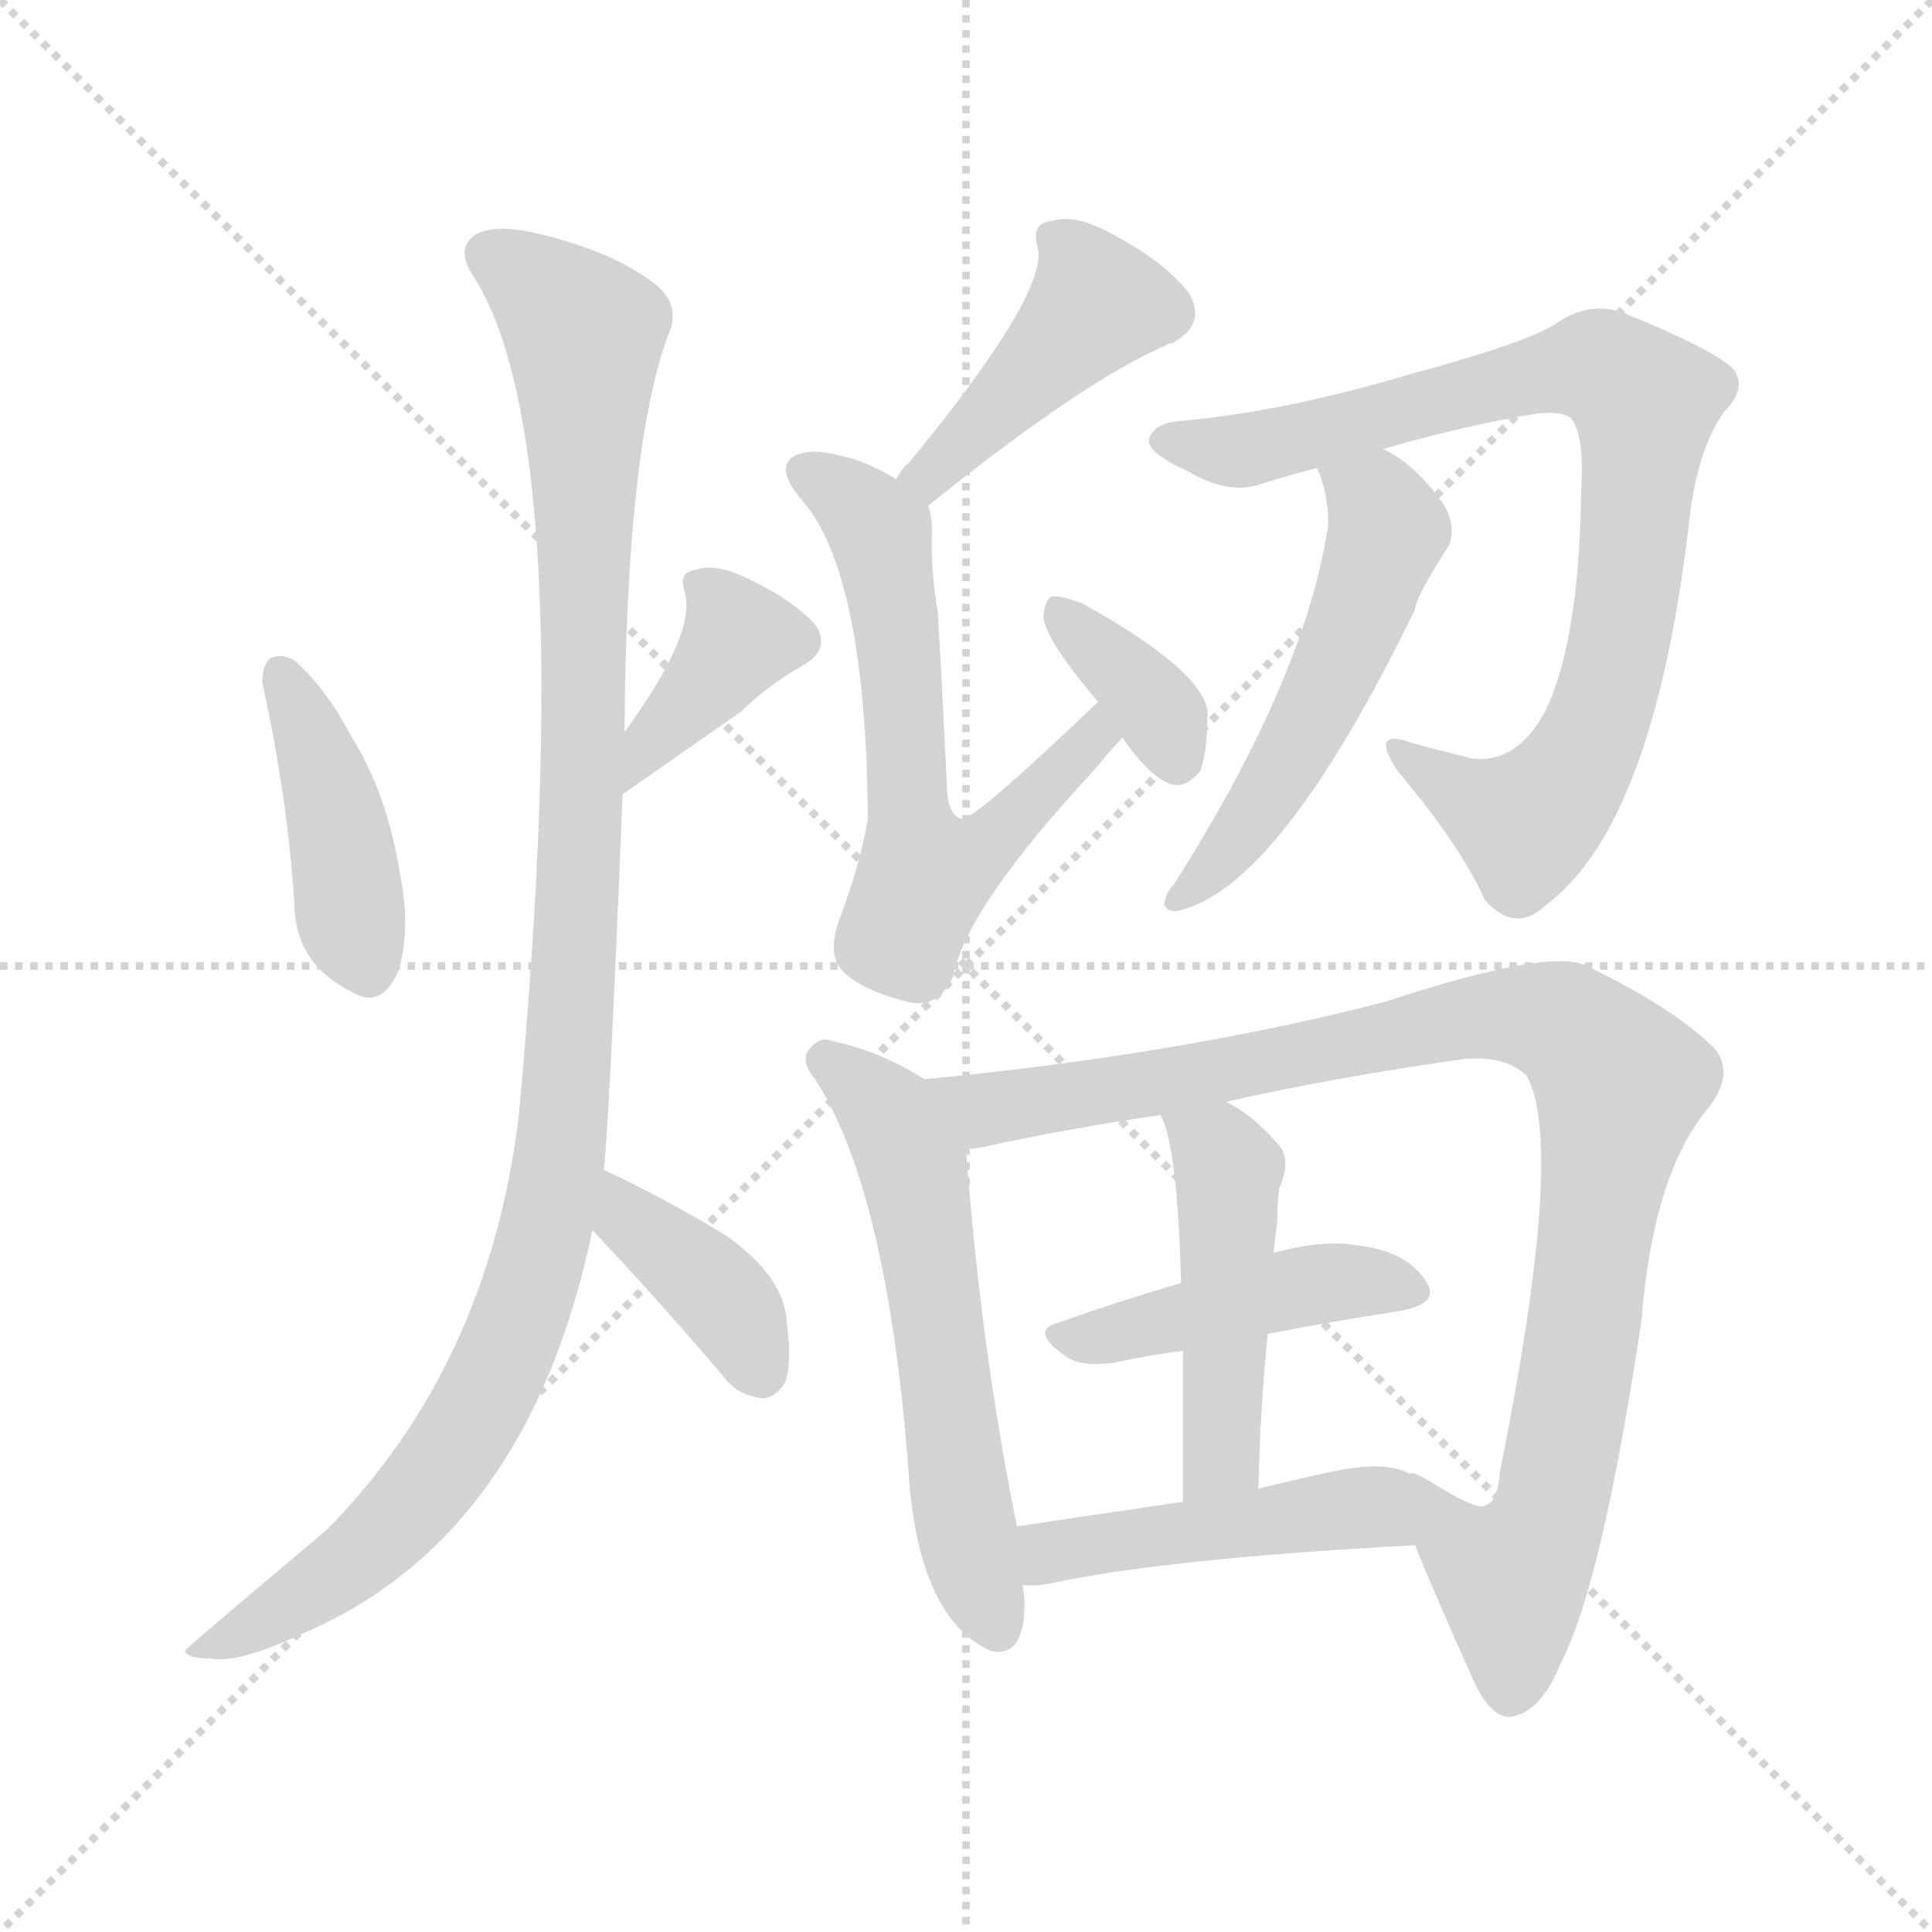 <svg version="1.1" viewBox="0 0 1024 1024" xmlns="http://www.w3.org/2000/svg">
  <g stroke="lightgray" stroke-dasharray="1,1" stroke-width="1" transform="scale(4, 4)">
    <line x1="0" y1="0" x2="256" y2="256"></line>
    <line x1="256" y1="0" x2="0" y2="256"></line>
    <line x1="128" y1="0" x2="128" y2="256"></line>
    <line x1="0" y1="128" x2="256" y2="128"></line>
  </g>
<g transform="scale(1, -1) translate(0, -900)">
   <style type="text/css">
    @keyframes keyframes0 {
      from {
       stroke: blue;
       stroke-dashoffset: 419;
       stroke-width: 128;
       }
       58% {
       animation-timing-function: step-end;
       stroke: blue;
       stroke-dashoffset: 0;
       stroke-width: 128;
       }
       to {
       stroke: black;
       stroke-width: 1024;
       }
       }
       #make-me-a-hanzi-animation-0 {
         animation: keyframes0 0.591s both;
         animation-delay: 0s;
         animation-timing-function: linear;
       }
    @keyframes keyframes1 {
      from {
       stroke: blue;
       stroke-dashoffset: 383;
       stroke-width: 128;
       }
       55% {
       animation-timing-function: step-end;
       stroke: blue;
       stroke-dashoffset: 0;
       stroke-width: 128;
       }
       to {
       stroke: black;
       stroke-width: 1024;
       }
       }
       #make-me-a-hanzi-animation-1 {
         animation: keyframes1 0.562s both;
         animation-delay: 0.591s;
         animation-timing-function: linear;
       }
    @keyframes keyframes2 {
      from {
       stroke: blue;
       stroke-dashoffset: 1097;
       stroke-width: 128;
       }
       78% {
       animation-timing-function: step-end;
       stroke: blue;
       stroke-dashoffset: 0;
       stroke-width: 128;
       }
       to {
       stroke: black;
       stroke-width: 1024;
       }
       }
       #make-me-a-hanzi-animation-2 {
         animation: keyframes2 1.143s both;
         animation-delay: 1.153s;
         animation-timing-function: linear;
       }
    @keyframes keyframes3 {
      from {
       stroke: blue;
       stroke-dashoffset: 385;
       stroke-width: 128;
       }
       56% {
       animation-timing-function: step-end;
       stroke: blue;
       stroke-dashoffset: 0;
       stroke-width: 128;
       }
       to {
       stroke: black;
       stroke-width: 1024;
       }
       }
       #make-me-a-hanzi-animation-3 {
         animation: keyframes3 0.563s both;
         animation-delay: 2.295s;
         animation-timing-function: linear;
       }
    @keyframes keyframes4 {
      from {
       stroke: blue;
       stroke-dashoffset: 437;
       stroke-width: 128;
       }
       59% {
       animation-timing-function: step-end;
       stroke: blue;
       stroke-dashoffset: 0;
       stroke-width: 128;
       }
       to {
       stroke: black;
       stroke-width: 1024;
       }
       }
       #make-me-a-hanzi-animation-4 {
         animation: keyframes4 0.606s both;
         animation-delay: 2.859s;
         animation-timing-function: linear;
       }
    @keyframes keyframes5 {
      from {
       stroke: blue;
       stroke-dashoffset: 617;
       stroke-width: 128;
       }
       67% {
       animation-timing-function: step-end;
       stroke: blue;
       stroke-dashoffset: 0;
       stroke-width: 128;
       }
       to {
       stroke: black;
       stroke-width: 1024;
       }
       }
       #make-me-a-hanzi-animation-5 {
         animation: keyframes5 0.752s both;
         animation-delay: 3.464s;
         animation-timing-function: linear;
       }
    @keyframes keyframes6 {
      from {
       stroke: blue;
       stroke-dashoffset: 359;
       stroke-width: 128;
       }
       54% {
       animation-timing-function: step-end;
       stroke: blue;
       stroke-dashoffset: 0;
       stroke-width: 128;
       }
       to {
       stroke: black;
       stroke-width: 1024;
       }
       }
       #make-me-a-hanzi-animation-6 {
         animation: keyframes6 0.542s both;
         animation-delay: 4.216s;
         animation-timing-function: linear;
       }
    @keyframes keyframes7 {
      from {
       stroke: blue;
       stroke-dashoffset: 836;
       stroke-width: 128;
       }
       73% {
       animation-timing-function: step-end;
       stroke: blue;
       stroke-dashoffset: 0;
       stroke-width: 128;
       }
       to {
       stroke: black;
       stroke-width: 1024;
       }
       }
       #make-me-a-hanzi-animation-7 {
         animation: keyframes7 0.93s both;
         animation-delay: 4.759s;
         animation-timing-function: linear;
       }
    @keyframes keyframes8 {
      from {
       stroke: blue;
       stroke-dashoffset: 527;
       stroke-width: 128;
       }
       63% {
       animation-timing-function: step-end;
       stroke: blue;
       stroke-dashoffset: 0;
       stroke-width: 128;
       }
       to {
       stroke: black;
       stroke-width: 1024;
       }
       }
       #make-me-a-hanzi-animation-8 {
         animation: keyframes8 0.679s both;
         animation-delay: 5.689s;
         animation-timing-function: linear;
       }
    @keyframes keyframes9 {
      from {
       stroke: blue;
       stroke-dashoffset: 576;
       stroke-width: 128;
       }
       65% {
       animation-timing-function: step-end;
       stroke: blue;
       stroke-dashoffset: 0;
       stroke-width: 128;
       }
       to {
       stroke: black;
       stroke-width: 1024;
       }
       }
       #make-me-a-hanzi-animation-9 {
         animation: keyframes9 0.719s both;
         animation-delay: 6.368s;
         animation-timing-function: linear;
       }
    @keyframes keyframes10 {
      from {
       stroke: blue;
       stroke-dashoffset: 968;
       stroke-width: 128;
       }
       76% {
       animation-timing-function: step-end;
       stroke: blue;
       stroke-dashoffset: 0;
       stroke-width: 128;
       }
       to {
       stroke: black;
       stroke-width: 1024;
       }
       }
       #make-me-a-hanzi-animation-10 {
         animation: keyframes10 1.038s both;
         animation-delay: 7.087s;
         animation-timing-function: linear;
       }
    @keyframes keyframes11 {
      from {
       stroke: blue;
       stroke-dashoffset: 443;
       stroke-width: 128;
       }
       59% {
       animation-timing-function: step-end;
       stroke: blue;
       stroke-dashoffset: 0;
       stroke-width: 128;
       }
       to {
       stroke: black;
       stroke-width: 1024;
       }
       }
       #make-me-a-hanzi-animation-11 {
         animation: keyframes11 0.611s both;
         animation-delay: 8.124s;
         animation-timing-function: linear;
       }
    @keyframes keyframes12 {
      from {
       stroke: blue;
       stroke-dashoffset: 470;
       stroke-width: 128;
       }
       60% {
       animation-timing-function: step-end;
       stroke: blue;
       stroke-dashoffset: 0;
       stroke-width: 128;
       }
       to {
       stroke: black;
       stroke-width: 1024;
       }
       }
       #make-me-a-hanzi-animation-12 {
         animation: keyframes12 0.632s both;
         animation-delay: 8.735s;
         animation-timing-function: linear;
       }
    @keyframes keyframes13 {
      from {
       stroke: blue;
       stroke-dashoffset: 490;
       stroke-width: 128;
       }
       61% {
       animation-timing-function: step-end;
       stroke: blue;
       stroke-dashoffset: 0;
       stroke-width: 128;
       }
       to {
       stroke: black;
       stroke-width: 1024;
       }
       }
       #make-me-a-hanzi-animation-13 {
         animation: keyframes13 0.649s both;
         animation-delay: 9.367s;
         animation-timing-function: linear;
       }
</style>
<path d="M 139.0 538.0 Q 152.0 480.0 156.0 422.0 Q 156.0 389.0 187.0 374.0 Q 202.0 365.0 211.0 385.0 Q 218.0 407.0 212.0 437.0 Q 205.0 480.0 186.0 510.0 Q 173.0 535.0 156.0 550.0 Q 149.0 554.0 143.0 551.0 Q 139.0 547.0 139.0 538.0 Z" fill="lightgray"></path> 
<path d="M 330.0 479.0 Q 360.0 500.0 393.0 523.0 Q 406.0 536.0 425.0 547.0 Q 441.0 556.0 432.0 569.0 Q 420.0 582.0 399.0 592.0 Q 380.0 602.0 369.0 598.0 Q 359.0 597.0 363.0 586.0 Q 369.0 564.0 331.0 512.0 C 313.0 488.0 305.0 462.0 330.0 479.0 Z" fill="lightgray"></path> 
<path d="M 320.0 280.0 Q 323.0 305.0 330.0 479.0 L 331.0 512.0 Q 332.0 662.0 354.0 722.0 Q 361.0 737.0 349.0 748.0 Q 327.0 766.0 286.0 776.0 Q 261.0 782.0 251.0 775.0 Q 242.0 768.0 250.0 755.0 Q 308.0 668.0 275.0 309.0 Q 259.0 176.0 173.0 89.0 Q 98.0 26.0 98.0 25.0 Q 99.0 21.0 111.0 21.0 Q 126.0 18.0 160.0 34.0 Q 280.0 85.0 314.0 248.0 L 320.0 280.0 Z" fill="lightgray"></path> 
<path d="M 314.0 248.0 Q 348.0 212.0 383.0 171.0 Q 390.0 161.0 403.0 159.0 Q 410.0 158.0 416.0 167.0 Q 420.0 177.0 417.0 199.0 Q 416.0 223.0 385.0 245.0 Q 354.0 264.0 320.0 280.0 C 293.0 293.0 293.0 270.0 314.0 248.0 Z" fill="lightgray"></path> 
<path d="M 492.0 632.0 Q 574.0 698.0 618.0 717.0 Q 619.0 718.0 621.0 718.0 Q 640.0 728.0 630.0 745.0 Q 617.0 761.0 593.0 774.0 Q 571.0 787.0 558.0 783.0 Q 546.0 782.0 550.0 769.0 Q 556.0 745.0 482.0 655.0 Q 478.0 652.0 475.0 646.0 C 459.0 621.0 469.0 613.0 492.0 632.0 Z" fill="lightgray"></path> 
<path d="M 582.0 528.0 Q 516.0 465.0 510.0 466.0 Q 503.0 467.0 502.0 481.0 Q 499.0 544.0 497.0 576.0 Q 493.0 600.0 494.0 619.0 Q 494.0 626.0 492.0 632.0 C 491.0 637.0 491.0 637.0 475.0 646.0 Q 459.0 656.0 443.0 659.0 Q 427.0 663.0 419.0 657.0 Q 412.0 650.0 425.0 635.0 Q 459.0 596.0 460.0 466.0 Q 456.0 442.0 445.0 413.0 Q 438.0 394.0 447.0 385.0 Q 457.0 375.0 481.0 369.0 Q 497.0 365.0 505.0 382.0 Q 512.0 419.0 581.0 493.0 Q 588.0 502.0 595.0 509.0 C 615.0 531.0 604.0 549.0 582.0 528.0 Z" fill="lightgray"></path> 
<path d="M 595.0 509.0 Q 610.0 487.0 622.0 484.0 Q 629.0 483.0 636.0 491.0 Q 640.0 501.0 640.0 523.0 Q 637.0 545.0 574.0 580.0 Q 564.0 584.0 558.0 584.0 Q 554.0 583.0 553.0 573.0 Q 554.0 561.0 582.0 528.0 L 595.0 509.0 Z" fill="lightgray"></path> 
<path d="M 733.0 662.0 Q 778.0 675.0 816.0 681.0 Q 829.0 682.0 833.0 678.0 Q 840.0 668.0 838.0 639.0 Q 837.0 560.0 819.0 523.0 Q 804.0 495.0 780.0 498.0 Q 764.0 502.0 749.0 506.0 Q 725.0 515.0 741.0 491.0 Q 774.0 452.0 787.0 423.0 Q 803.0 405.0 819.0 420.0 Q 876.0 462.0 895.0 621.0 Q 899.0 661.0 914.0 682.0 Q 926.0 694.0 919.0 704.0 Q 910.0 714.0 861.0 734.0 Q 842.0 741.0 824.0 728.0 Q 808.0 718.0 745.0 701.0 Q 681.0 682.0 627.0 677.0 Q 611.0 676.0 609.0 667.0 Q 608.0 660.0 630.0 650.0 Q 652.0 637.0 670.0 644.0 Q 683.0 648.0 698.0 652.0 L 733.0 662.0 Z" fill="lightgray"></path> 
<path d="M 698.0 652.0 Q 704.0 639.0 704.0 622.0 Q 692.0 541.0 622.0 431.0 Q 618.0 427.0 617.0 421.0 Q 618.0 417.0 623.0 417.0 Q 677.0 427.0 750.0 577.0 Q 750.0 583.0 768.0 611.0 Q 772.0 621.0 765.0 633.0 Q 749.0 655.0 733.0 662.0 C 707.0 677.0 688.0 680.0 698.0 652.0 Z" fill="lightgray"></path> 
<path d="M 490.0 328.0 Q 466.0 343.0 442.0 348.0 Q 435.0 351.0 430.0 345.0 Q 423.0 339.0 432.0 328.0 Q 471.0 268.0 482.0 114.0 Q 488.0 42.0 525.0 25.0 Q 543.0 21.0 543.0 50.0 Q 543.0 54.0 542.0 60.0 L 539.0 91.0 Q 520.0 184.0 512.0 291.0 C 510.0 316.0 510.0 316.0 490.0 328.0 Z" fill="lightgray"></path> 
<path d="M 750.0 81.0 Q 760.0 56.0 782.0 7.0 Q 791.0 -11.0 801.0 -10.0 Q 817.0 -7.0 827.0 18.0 Q 849.0 60.0 870.0 200.0 Q 876.0 276.0 904.0 311.0 Q 920.0 330.0 909.0 344.0 Q 887.0 366.0 841.0 388.0 Q 822.0 398.0 734.0 369.0 Q 626.0 341.0 490.0 328.0 C 460.0 325.0 482.0 286.0 512.0 291.0 Q 516.0 291.0 521.0 292.0 Q 561.0 301.0 615.0 309.0 L 650.0 316.0 Q 702.0 328.0 771.0 338.0 Q 796.0 342.0 809.0 330.0 Q 830.0 294.0 795.0 120.0 Q 794.0 104.0 787.0 102.0 C 775.0 74.0 739.0 109.0 750.0 81.0 Z" fill="lightgray"></path> 
<path d="M 672.0 193.0 Q 708.0 200.0 741.0 205.0 Q 765.0 209.0 755.0 222.0 Q 745.0 237.0 719.0 240.0 Q 701.0 243.0 675.0 236.0 L 626.0 220.0 Q 592.0 210.0 561.0 199.0 Q 545.0 195.0 565.0 181.0 Q 574.0 175.0 592.0 178.0 Q 610.0 182.0 627.0 184.0 L 672.0 193.0 Z" fill="lightgray"></path> 
<path d="M 667.0 111.0 Q 668.0 156.0 672.0 193.0 L 675.0 236.0 Q 676.0 245.0 677.0 253.0 Q 677.0 263.0 678.0 270.0 Q 685.0 286.0 677.0 294.0 Q 664.0 309.0 650.0 316.0 C 624.0 331.0 603.0 337.0 615.0 309.0 Q 624.0 294.0 626.0 220.0 L 627.0 184.0 Q 627.0 151.0 627.0 104.0 C 627.0 74.0 666.0 81.0 667.0 111.0 Z" fill="lightgray"></path> 
<path d="M 542.0 60.0 Q 548.0 59.0 558.0 61.0 Q 619.0 74.0 750.0 81.0 C 780.0 83.0 817.0 98.0 787.0 102.0 Q 783.0 99.0 756.0 116.0 Q 749.0 120.0 747.0 119.0 Q 734.0 126.0 706.0 120.0 Q 687.0 116.0 667.0 111.0 L 627.0 104.0 Q 579.0 97.0 539.0 91.0 C 509.0 87.0 512.0 61.0 542.0 60.0 Z" fill="lightgray"></path> 
      <clipPath id="make-me-a-hanzi-clip-0">
      <path d="M 139.0 538.0 Q 152.0 480.0 156.0 422.0 Q 156.0 389.0 187.0 374.0 Q 202.0 365.0 211.0 385.0 Q 218.0 407.0 212.0 437.0 Q 205.0 480.0 186.0 510.0 Q 173.0 535.0 156.0 550.0 Q 149.0 554.0 143.0 551.0 Q 139.0 547.0 139.0 538.0 Z" fill="lightgray"></path>
      </clipPath>
      <path clip-path="url(#make-me-a-hanzi-clip-0)" d="M 149.0 542.0 L 175.0 481.0 L 186.0 411.0 L 196.0 387.0 " fill="none" id="make-me-a-hanzi-animation-0" stroke-dasharray="291 582" stroke-linecap="round"></path>

      <clipPath id="make-me-a-hanzi-clip-1">
      <path d="M 330.0 479.0 Q 360.0 500.0 393.0 523.0 Q 406.0 536.0 425.0 547.0 Q 441.0 556.0 432.0 569.0 Q 420.0 582.0 399.0 592.0 Q 380.0 602.0 369.0 598.0 Q 359.0 597.0 363.0 586.0 Q 369.0 564.0 331.0 512.0 C 313.0 488.0 305.0 462.0 330.0 479.0 Z" fill="lightgray"></path>
      </clipPath>
      <path clip-path="url(#make-me-a-hanzi-clip-1)" d="M 376.0 587.0 L 392.0 563.0 L 348.0 512.0 L 335.0 484.0 " fill="none" id="make-me-a-hanzi-animation-1" stroke-dasharray="255 510" stroke-linecap="round"></path>

      <clipPath id="make-me-a-hanzi-clip-2">
      <path d="M 320.0 280.0 Q 323.0 305.0 330.0 479.0 L 331.0 512.0 Q 332.0 662.0 354.0 722.0 Q 361.0 737.0 349.0 748.0 Q 327.0 766.0 286.0 776.0 Q 261.0 782.0 251.0 775.0 Q 242.0 768.0 250.0 755.0 Q 308.0 668.0 275.0 309.0 Q 259.0 176.0 173.0 89.0 Q 98.0 26.0 98.0 25.0 Q 99.0 21.0 111.0 21.0 Q 126.0 18.0 160.0 34.0 Q 280.0 85.0 314.0 248.0 L 320.0 280.0 Z" fill="lightgray"></path>
      </clipPath>
      <path clip-path="url(#make-me-a-hanzi-clip-2)" d="M 260.0 765.0 L 297.0 737.0 L 310.0 719.0 L 308.0 442.0 L 291.0 258.0 L 267.0 179.0 L 221.0 106.0 L 171.0 61.0 L 106.0 24.0 " fill="none" id="make-me-a-hanzi-animation-2" stroke-dasharray="969 1938" stroke-linecap="round"></path>

      <clipPath id="make-me-a-hanzi-clip-3">
      <path d="M 314.0 248.0 Q 348.0 212.0 383.0 171.0 Q 390.0 161.0 403.0 159.0 Q 410.0 158.0 416.0 167.0 Q 420.0 177.0 417.0 199.0 Q 416.0 223.0 385.0 245.0 Q 354.0 264.0 320.0 280.0 C 293.0 293.0 293.0 270.0 314.0 248.0 Z" fill="lightgray"></path>
      </clipPath>
      <path clip-path="url(#make-me-a-hanzi-clip-3)" d="M 325.0 274.0 L 334.0 253.0 L 389.0 205.0 L 402.0 174.0 " fill="none" id="make-me-a-hanzi-animation-3" stroke-dasharray="257 514" stroke-linecap="round"></path>

      <clipPath id="make-me-a-hanzi-clip-4">
      <path d="M 492.0 632.0 Q 574.0 698.0 618.0 717.0 Q 619.0 718.0 621.0 718.0 Q 640.0 728.0 630.0 745.0 Q 617.0 761.0 593.0 774.0 Q 571.0 787.0 558.0 783.0 Q 546.0 782.0 550.0 769.0 Q 556.0 745.0 482.0 655.0 Q 478.0 652.0 475.0 646.0 C 459.0 621.0 469.0 613.0 492.0 632.0 Z" fill="lightgray"></path>
      </clipPath>
      <path clip-path="url(#make-me-a-hanzi-clip-4)" d="M 558.0 774.0 L 576.0 754.0 L 580.0 738.0 L 508.0 661.0 L 498.0 658.0 L 494.0 648.0 L 483.0 647.0 " fill="none" id="make-me-a-hanzi-animation-4" stroke-dasharray="309 618" stroke-linecap="round"></path>

      <clipPath id="make-me-a-hanzi-clip-5">
      <path d="M 582.0 528.0 Q 516.0 465.0 510.0 466.0 Q 503.0 467.0 502.0 481.0 Q 499.0 544.0 497.0 576.0 Q 493.0 600.0 494.0 619.0 Q 494.0 626.0 492.0 632.0 C 491.0 637.0 491.0 637.0 475.0 646.0 Q 459.0 656.0 443.0 659.0 Q 427.0 663.0 419.0 657.0 Q 412.0 650.0 425.0 635.0 Q 459.0 596.0 460.0 466.0 Q 456.0 442.0 445.0 413.0 Q 438.0 394.0 447.0 385.0 Q 457.0 375.0 481.0 369.0 Q 497.0 365.0 505.0 382.0 Q 512.0 419.0 581.0 493.0 Q 588.0 502.0 595.0 509.0 C 615.0 531.0 604.0 549.0 582.0 528.0 Z" fill="lightgray"></path>
      </clipPath>
      <path clip-path="url(#make-me-a-hanzi-clip-5)" d="M 427.0 651.0 L 467.0 617.0 L 481.0 509.0 L 479.0 478.0 L 490.0 436.0 L 523.0 451.0 L 576.0 510.0 L 586.0 510.0 " fill="none" id="make-me-a-hanzi-animation-5" stroke-dasharray="489 978" stroke-linecap="round"></path>

      <clipPath id="make-me-a-hanzi-clip-6">
      <path d="M 595.0 509.0 Q 610.0 487.0 622.0 484.0 Q 629.0 483.0 636.0 491.0 Q 640.0 501.0 640.0 523.0 Q 637.0 545.0 574.0 580.0 Q 564.0 584.0 558.0 584.0 Q 554.0 583.0 553.0 573.0 Q 554.0 561.0 582.0 528.0 L 595.0 509.0 Z" fill="lightgray"></path>
      </clipPath>
      <path clip-path="url(#make-me-a-hanzi-clip-6)" d="M 560.0 576.0 L 611.0 527.0 L 624.0 498.0 " fill="none" id="make-me-a-hanzi-animation-6" stroke-dasharray="231 462" stroke-linecap="round"></path>

      <clipPath id="make-me-a-hanzi-clip-7">
      <path d="M 733.0 662.0 Q 778.0 675.0 816.0 681.0 Q 829.0 682.0 833.0 678.0 Q 840.0 668.0 838.0 639.0 Q 837.0 560.0 819.0 523.0 Q 804.0 495.0 780.0 498.0 Q 764.0 502.0 749.0 506.0 Q 725.0 515.0 741.0 491.0 Q 774.0 452.0 787.0 423.0 Q 803.0 405.0 819.0 420.0 Q 876.0 462.0 895.0 621.0 Q 899.0 661.0 914.0 682.0 Q 926.0 694.0 919.0 704.0 Q 910.0 714.0 861.0 734.0 Q 842.0 741.0 824.0 728.0 Q 808.0 718.0 745.0 701.0 Q 681.0 682.0 627.0 677.0 Q 611.0 676.0 609.0 667.0 Q 608.0 660.0 630.0 650.0 Q 652.0 637.0 670.0 644.0 Q 683.0 648.0 698.0 652.0 L 733.0 662.0 Z" fill="lightgray"></path>
      </clipPath>
      <path clip-path="url(#make-me-a-hanzi-clip-7)" d="M 617.0 666.0 L 672.0 663.0 L 844.0 706.0 L 872.0 687.0 L 858.0 555.0 L 830.0 485.0 L 809.0 464.0 L 742.0 500.0 " fill="none" id="make-me-a-hanzi-animation-7" stroke-dasharray="708 1416" stroke-linecap="round"></path>

      <clipPath id="make-me-a-hanzi-clip-8">
      <path d="M 698.0 652.0 Q 704.0 639.0 704.0 622.0 Q 692.0 541.0 622.0 431.0 Q 618.0 427.0 617.0 421.0 Q 618.0 417.0 623.0 417.0 Q 677.0 427.0 750.0 577.0 Q 750.0 583.0 768.0 611.0 Q 772.0 621.0 765.0 633.0 Q 749.0 655.0 733.0 662.0 C 707.0 677.0 688.0 680.0 698.0 652.0 Z" fill="lightgray"></path>
      </clipPath>
      <path clip-path="url(#make-me-a-hanzi-clip-8)" d="M 706.0 647.0 L 731.0 631.0 L 736.0 619.0 L 722.0 577.0 L 677.0 486.0 L 645.0 443.0 L 623.0 424.0 " fill="none" id="make-me-a-hanzi-animation-8" stroke-dasharray="399 798" stroke-linecap="round"></path>

      <clipPath id="make-me-a-hanzi-clip-9">
      <path d="M 490.0 328.0 Q 466.0 343.0 442.0 348.0 Q 435.0 351.0 430.0 345.0 Q 423.0 339.0 432.0 328.0 Q 471.0 268.0 482.0 114.0 Q 488.0 42.0 525.0 25.0 Q 543.0 21.0 543.0 50.0 Q 543.0 54.0 542.0 60.0 L 539.0 91.0 Q 520.0 184.0 512.0 291.0 C 510.0 316.0 510.0 316.0 490.0 328.0 Z" fill="lightgray"></path>
      </clipPath>
      <path clip-path="url(#make-me-a-hanzi-clip-9)" d="M 438.0 337.0 L 472.0 309.0 L 485.0 281.0 L 505.0 127.0 L 528.0 40.0 " fill="none" id="make-me-a-hanzi-animation-9" stroke-dasharray="448 896" stroke-linecap="round"></path>

      <clipPath id="make-me-a-hanzi-clip-10">
      <path d="M 750.0 81.0 Q 760.0 56.0 782.0 7.0 Q 791.0 -11.0 801.0 -10.0 Q 817.0 -7.0 827.0 18.0 Q 849.0 60.0 870.0 200.0 Q 876.0 276.0 904.0 311.0 Q 920.0 330.0 909.0 344.0 Q 887.0 366.0 841.0 388.0 Q 822.0 398.0 734.0 369.0 Q 626.0 341.0 490.0 328.0 C 460.0 325.0 482.0 286.0 512.0 291.0 Q 516.0 291.0 521.0 292.0 Q 561.0 301.0 615.0 309.0 L 650.0 316.0 Q 702.0 328.0 771.0 338.0 Q 796.0 342.0 809.0 330.0 Q 830.0 294.0 795.0 120.0 Q 794.0 104.0 787.0 102.0 C 775.0 74.0 739.0 109.0 750.0 81.0 Z" fill="lightgray"></path>
      </clipPath>
      <path clip-path="url(#make-me-a-hanzi-clip-10)" d="M 499.0 325.0 L 524.0 312.0 L 793.0 362.0 L 828.0 357.0 L 845.0 343.0 L 859.0 326.0 L 822.0 99.0 L 801.0 64.0 L 801.0 4.0 " fill="none" id="make-me-a-hanzi-animation-10" stroke-dasharray="840 1680" stroke-linecap="round"></path>

      <clipPath id="make-me-a-hanzi-clip-11">
      <path d="M 672.0 193.0 Q 708.0 200.0 741.0 205.0 Q 765.0 209.0 755.0 222.0 Q 745.0 237.0 719.0 240.0 Q 701.0 243.0 675.0 236.0 L 626.0 220.0 Q 592.0 210.0 561.0 199.0 Q 545.0 195.0 565.0 181.0 Q 574.0 175.0 592.0 178.0 Q 610.0 182.0 627.0 184.0 L 672.0 193.0 Z" fill="lightgray"></path>
      </clipPath>
      <path clip-path="url(#make-me-a-hanzi-clip-11)" d="M 563.0 190.0 L 701.0 220.0 L 746.0 215.0 " fill="none" id="make-me-a-hanzi-animation-11" stroke-dasharray="315 630" stroke-linecap="round"></path>

      <clipPath id="make-me-a-hanzi-clip-12">
      <path d="M 667.0 111.0 Q 668.0 156.0 672.0 193.0 L 675.0 236.0 Q 676.0 245.0 677.0 253.0 Q 677.0 263.0 678.0 270.0 Q 685.0 286.0 677.0 294.0 Q 664.0 309.0 650.0 316.0 C 624.0 331.0 603.0 337.0 615.0 309.0 Q 624.0 294.0 626.0 220.0 L 627.0 184.0 Q 627.0 151.0 627.0 104.0 C 627.0 74.0 666.0 81.0 667.0 111.0 Z" fill="lightgray"></path>
      </clipPath>
      <path clip-path="url(#make-me-a-hanzi-clip-12)" d="M 621.0 308.0 L 651.0 280.0 L 648.0 134.0 L 633.0 112.0 " fill="none" id="make-me-a-hanzi-animation-12" stroke-dasharray="342 684" stroke-linecap="round"></path>

      <clipPath id="make-me-a-hanzi-clip-13">
      <path d="M 542.0 60.0 Q 548.0 59.0 558.0 61.0 Q 619.0 74.0 750.0 81.0 C 780.0 83.0 817.0 98.0 787.0 102.0 Q 783.0 99.0 756.0 116.0 Q 749.0 120.0 747.0 119.0 Q 734.0 126.0 706.0 120.0 Q 687.0 116.0 667.0 111.0 L 627.0 104.0 Q 579.0 97.0 539.0 91.0 C 509.0 87.0 512.0 61.0 542.0 60.0 Z" fill="lightgray"></path>
      </clipPath>
      <path clip-path="url(#make-me-a-hanzi-clip-13)" d="M 546.0 68.0 L 562.0 79.0 L 718.0 101.0 L 775.0 102.0 " fill="none" id="make-me-a-hanzi-animation-13" stroke-dasharray="362 724" stroke-linecap="round"></path>

</g>
</svg>
